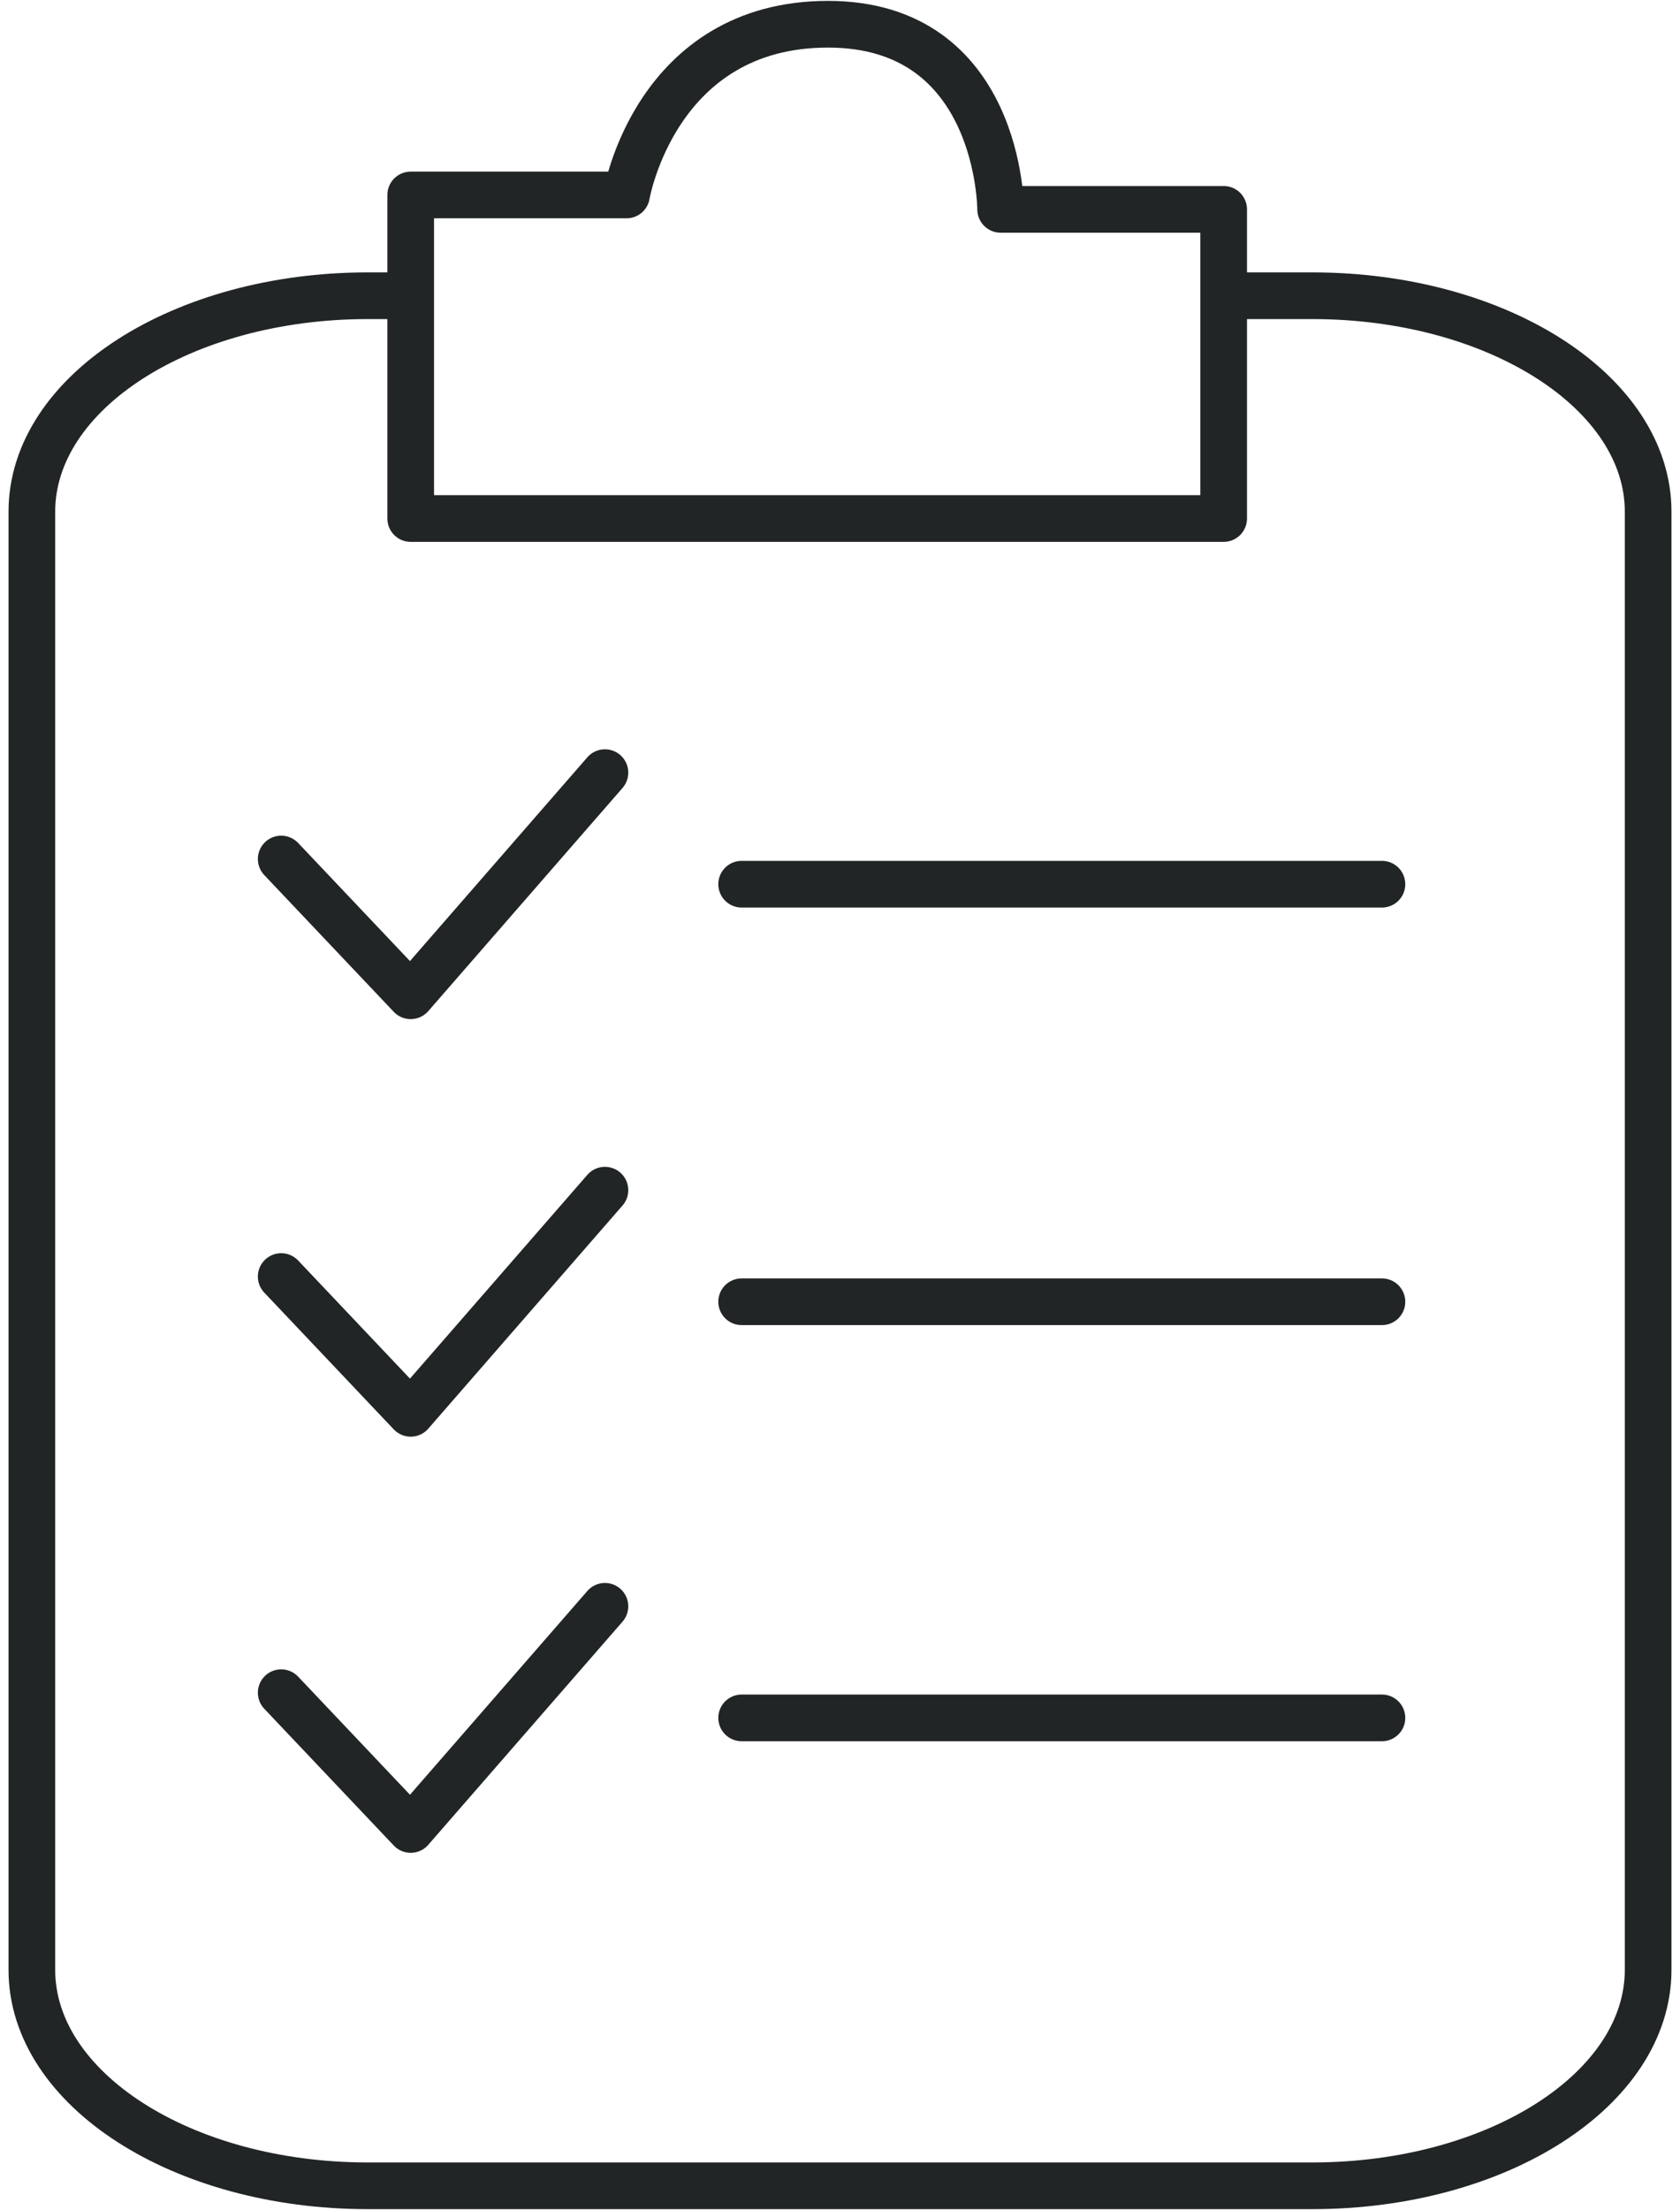 <svg width="108" height="142" viewBox="0 0 108 142" fill="none" xmlns="http://www.w3.org/2000/svg">
<path d="M78.664 19.002H84.362C96.285 19.002 105.952 25.216 105.952 32.881V126.565C105.952 134.229 96.285 140.443 84.362 140.443H23.642C11.716 140.443 2.048 134.229 2.048 126.565V32.881C2.048 25.216 11.716 19.002 23.642 19.002H27.789" stroke="#222526" stroke-width="3" stroke-miterlimit="10"/>
<path d="M26.402 33.316V12.527H40.277C40.277 12.527 42.136 1.557 53.23 1.557C64.327 1.557 64.327 13.452 64.327 13.452H78.664V33.316H26.402Z" stroke="#222526" stroke-width="3" stroke-miterlimit="10" stroke-linecap="round" stroke-linejoin="round"/>
<path d="M18.077 55.194L26.402 63.981L38.889 49.644" stroke="#222526" stroke-width="3" stroke-miterlimit="10" stroke-linecap="round" stroke-linejoin="round"/>
<path d="M47.677 56.812H88.839" stroke="#222526" stroke-width="3" stroke-miterlimit="10" stroke-linecap="round" stroke-linejoin="round"/>
<path d="M18.077 82.022L26.402 90.81L38.889 76.472" stroke="#222526" stroke-width="3" stroke-miterlimit="10" stroke-linecap="round" stroke-linejoin="round"/>
<path d="M47.677 83.641H88.839" stroke="#222526" stroke-width="3" stroke-miterlimit="10" stroke-linecap="round" stroke-linejoin="round"/>
<path d="M18.077 108.76L26.402 117.548L38.889 103.21" stroke="#222526" stroke-width="3" stroke-miterlimit="10" stroke-linecap="round" stroke-linejoin="round"/>
<path d="M47.677 110.379H88.839" stroke="#222526" stroke-width="3" stroke-miterlimit="10" stroke-linecap="round" stroke-linejoin="round"/>
</svg>